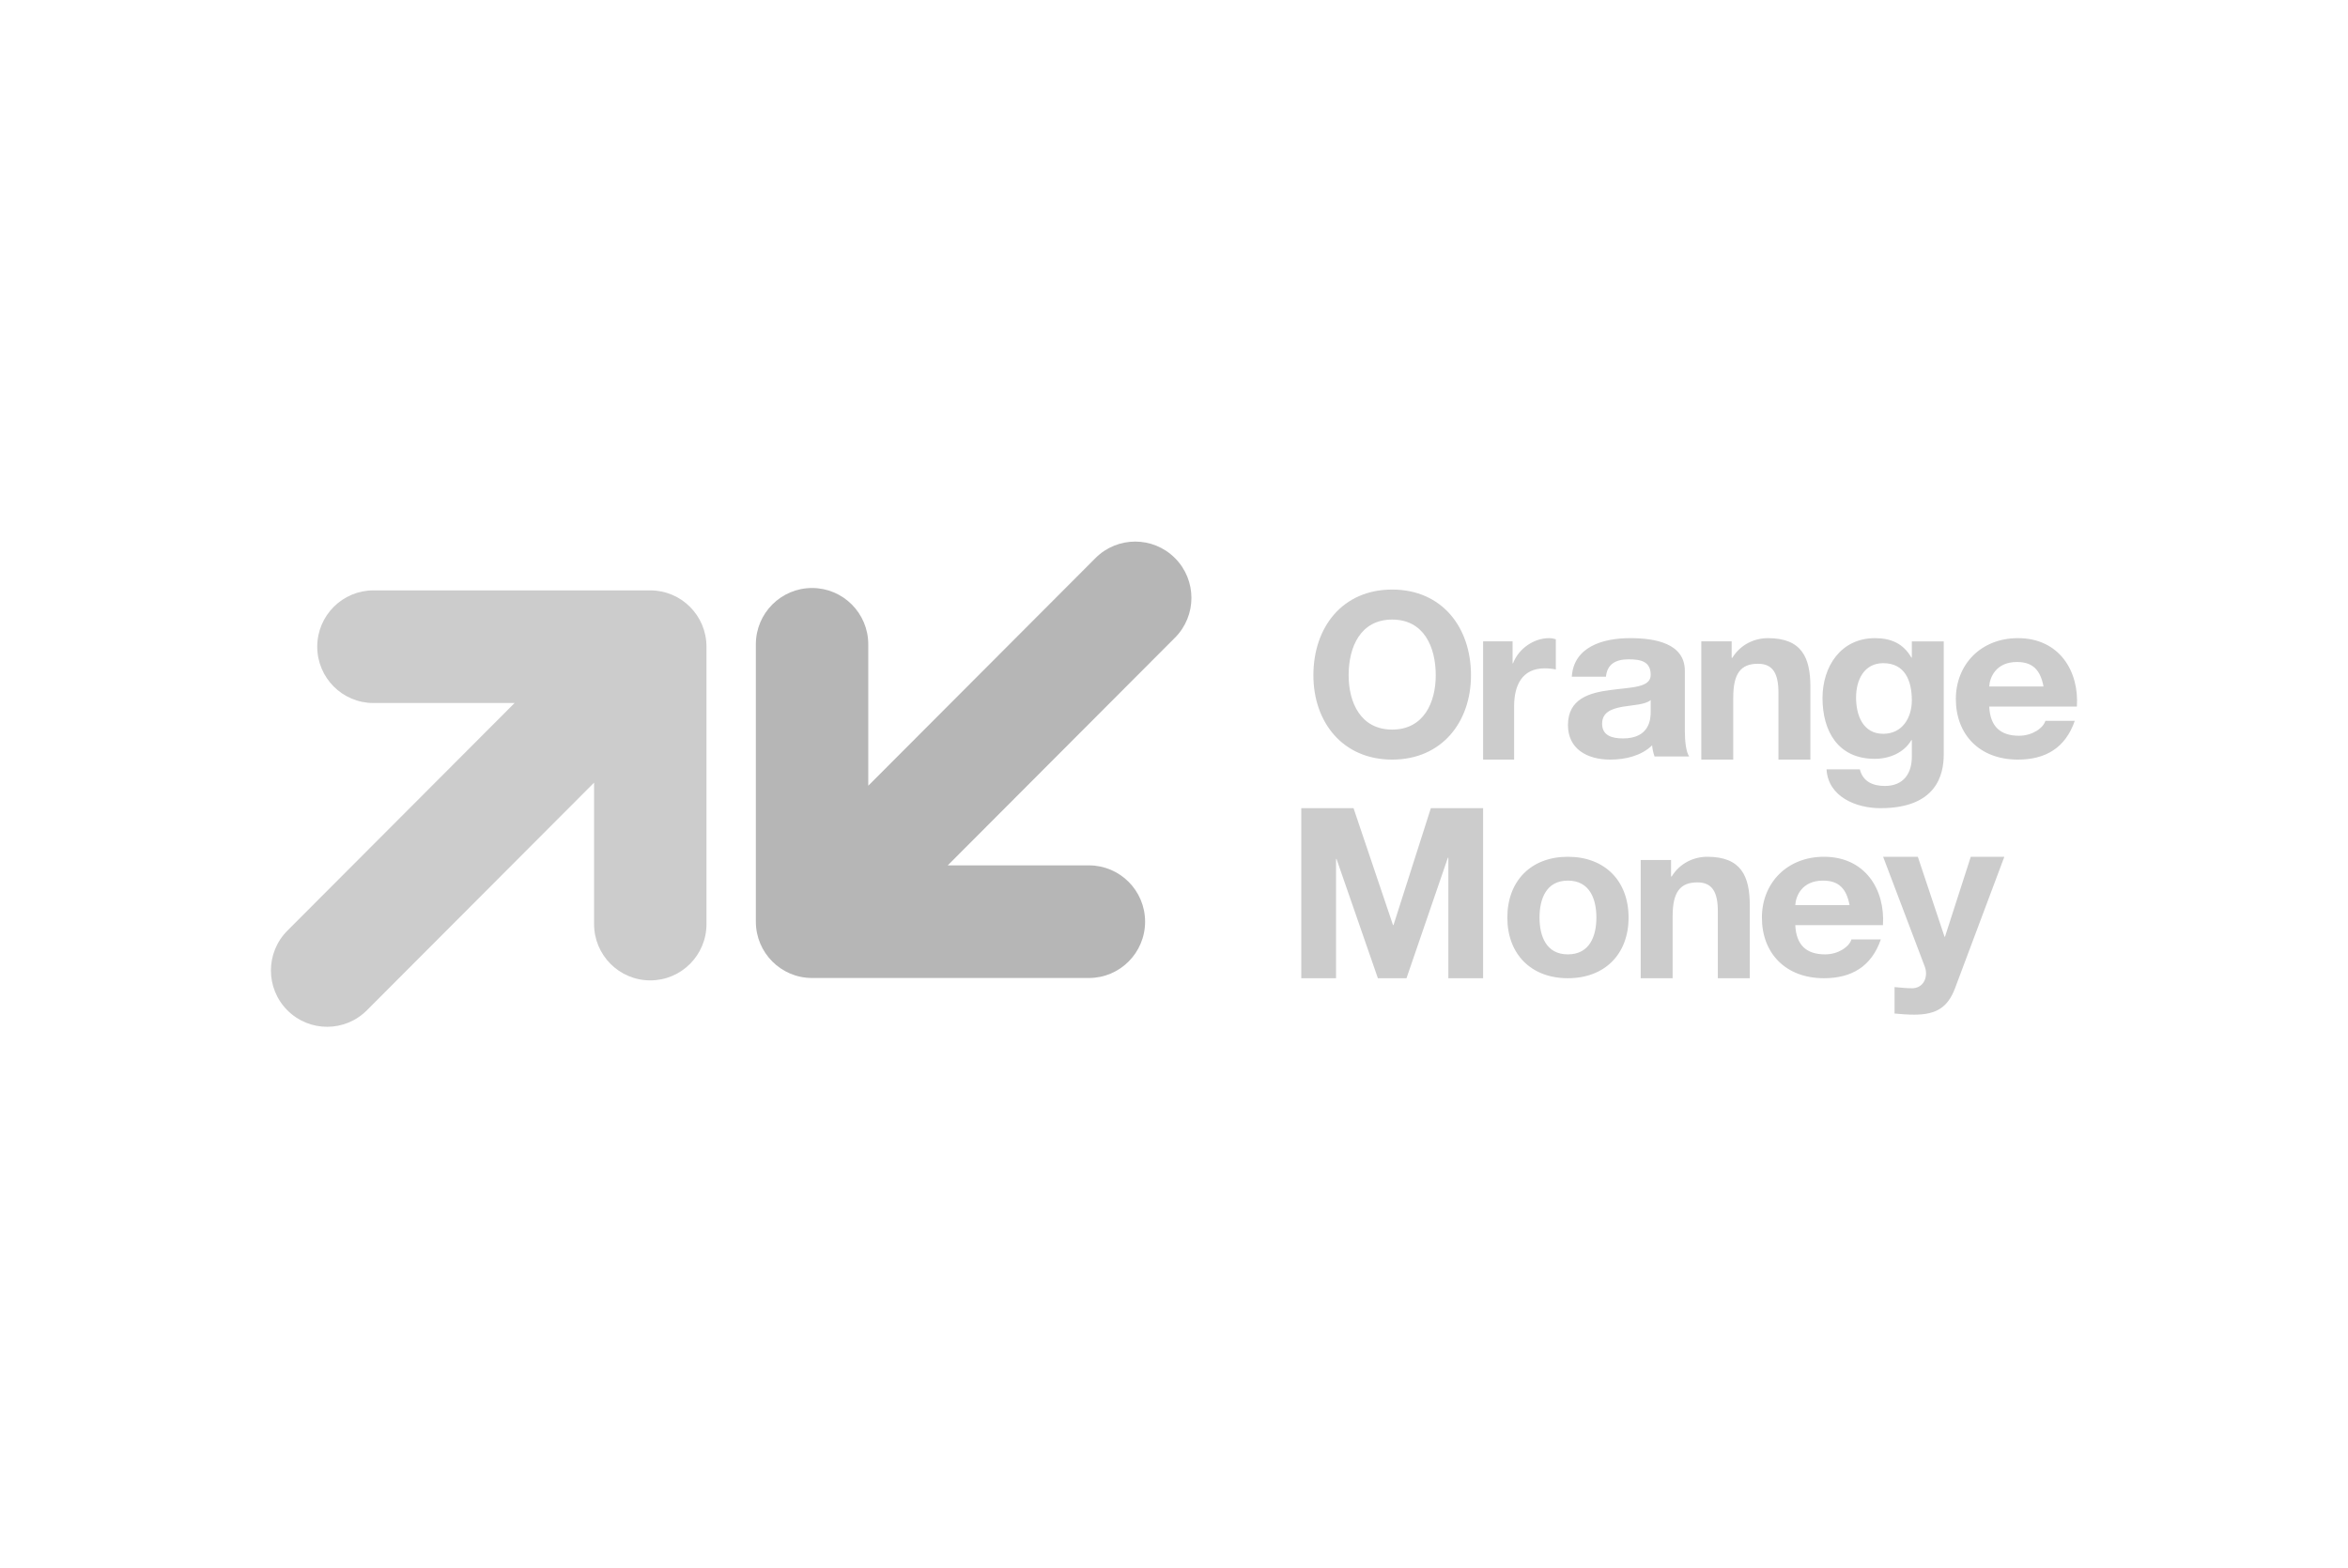 <svg width="223" height="149" viewBox="0 0 223 149" fill="none" xmlns="http://www.w3.org/2000/svg">
<path fill-rule="evenodd" clip-rule="evenodd" d="M61.76 56.088H35.468C32.52 56.088 30.13 58.483 30.13 61.438C30.13 64.393 32.52 66.788 35.468 66.788H48.873L27.294 88.416C25.209 90.505 25.209 93.892 27.294 95.982C29.379 98.071 32.758 98.071 34.843 95.982L56.422 74.354V87.789C56.422 90.744 58.812 93.139 61.76 93.139C64.708 93.139 67.098 90.744 67.098 87.789V61.438C67.098 58.483 64.708 56.088 61.76 56.088Z" fill="#CCCCCC"/>
<path fill-rule="evenodd" clip-rule="evenodd" d="M77.125 92.912H103.417C106.365 92.912 108.755 90.516 108.755 87.562C108.755 84.607 106.365 82.212 103.417 82.212H90.012L111.591 60.584C113.676 58.495 113.676 55.108 111.591 53.019C109.506 50.929 106.127 50.929 104.042 53.019L82.463 74.646V61.211C82.463 58.256 80.073 55.861 77.125 55.861C74.177 55.861 71.787 58.256 71.787 61.211V87.562C71.787 90.516 74.177 92.912 77.125 92.912Z" fill="#B6B6B6"/>
<path fill-rule="evenodd" clip-rule="evenodd" d="M132.222 69.313C135.228 69.313 136.359 66.722 136.359 64.152C136.359 61.452 135.228 58.861 132.222 58.861C129.216 58.861 128.086 61.452 128.086 64.152C128.086 66.722 129.216 69.313 132.222 69.313ZM132.222 56.01C136.934 56.01 139.706 59.573 139.706 64.152C139.706 68.6 136.934 72.164 132.222 72.164C127.511 72.164 124.739 68.6 124.739 64.152C124.739 59.573 127.511 56.01 132.222 56.01ZM140.857 60.93H143.657V63.016H143.699C144.238 61.603 145.69 60.625 147.121 60.625C147.329 60.625 147.578 60.669 147.764 60.734V63.602C147.495 63.537 147.059 63.494 146.706 63.494C144.549 63.494 143.802 65.123 143.802 67.101V72.164H140.857V60.93ZM156.774 66.511C156.226 66.956 155.083 66.977 154.078 67.146C153.073 67.337 152.16 67.654 152.16 68.755C152.16 69.877 153.096 70.153 154.147 70.153C156.682 70.153 156.774 68.29 156.774 67.633V66.511ZM149.281 64.288C149.464 61.472 152.183 60.625 154.832 60.625C157.185 60.625 160.017 61.112 160.017 63.737V69.433C160.017 70.428 160.131 71.423 160.428 71.867H157.139C157.025 71.529 156.934 71.169 156.911 70.809C155.883 71.804 154.375 72.164 152.936 72.164C150.698 72.164 148.916 71.126 148.916 68.882C148.916 66.405 150.926 65.812 152.936 65.558C154.923 65.283 156.774 65.347 156.774 64.118C156.774 62.827 155.814 62.637 154.672 62.637C153.439 62.637 152.64 63.102 152.525 64.288H149.281ZM161.58 60.93H164.464V62.494H164.528C165.297 61.234 166.622 60.625 167.903 60.625C171.129 60.625 171.941 62.472 171.941 65.254V72.164H168.907V65.819C168.907 63.972 168.373 63.059 166.963 63.059C165.318 63.059 164.613 63.994 164.613 66.275V72.164H161.58L161.58 60.93ZM181.575 66.536C181.575 64.67 180.924 63.003 178.86 63.003C177.064 63.003 176.279 64.559 176.279 66.269C176.279 67.913 176.908 69.713 178.86 69.713C180.678 69.713 181.575 68.18 181.575 66.536ZM184.605 71.691C184.605 73.58 183.931 76.779 178.59 76.779C176.302 76.779 173.631 75.713 173.474 73.091H176.638C176.93 74.268 177.895 74.668 179.017 74.668C180.79 74.668 181.598 73.469 181.575 71.824V70.313H181.53C180.835 71.513 179.443 72.091 178.052 72.091C174.573 72.091 173.092 69.469 173.092 66.314C173.092 63.336 174.82 60.626 178.074 60.626C179.6 60.626 180.767 61.137 181.53 62.47H181.575V60.937H184.605V71.691ZM194.082 65.219C193.792 63.695 193.1 62.891 191.559 62.891C189.551 62.891 188.97 64.373 188.926 65.219H194.082ZM188.926 67.125C189.015 69.03 189.997 69.898 191.76 69.898C193.033 69.898 194.06 69.157 194.26 68.48H197.051C196.158 71.063 194.26 72.164 191.649 72.164C188.011 72.164 185.756 69.793 185.756 66.405C185.756 63.124 188.145 60.625 191.649 60.625C195.577 60.625 197.475 63.758 197.251 67.125L188.926 67.125ZM132.301 87.888H132.346L135.894 76.779H140.857V92.933H137.556V81.485H137.511L133.581 92.933H130.864L126.934 81.598H126.889V92.933H123.588V76.779H128.551L132.301 87.888ZM148.905 90.668C150.992 90.668 151.616 88.91 151.616 87.174C151.616 85.417 150.992 83.66 148.905 83.66C146.839 83.66 146.215 85.417 146.215 87.174C146.215 88.91 146.839 90.668 148.905 90.668ZM148.905 81.395C152.412 81.395 154.672 83.681 154.672 87.174C154.672 90.646 152.412 92.933 148.905 92.933C145.419 92.933 143.159 90.646 143.159 87.174C143.159 83.681 145.419 81.395 148.905 81.395ZM155.823 81.699H158.707V83.263H158.772C159.541 82.004 160.865 81.395 162.147 81.395C165.373 81.395 166.185 83.242 166.185 86.023V92.933H163.151V86.588C163.151 84.741 162.617 83.829 161.207 83.829C159.562 83.829 158.857 84.763 158.857 87.044V92.933H155.823L155.823 81.699ZM175.662 85.989C175.372 84.464 174.68 83.66 173.139 83.66C171.131 83.66 170.55 85.142 170.506 85.989H175.662ZM170.506 87.894C170.595 89.799 171.577 90.668 173.34 90.668C174.612 90.668 175.639 89.927 175.84 89.249H178.631C177.738 91.832 175.84 92.933 173.229 92.933C169.59 92.933 167.336 90.562 167.336 87.174C167.336 83.893 169.724 81.395 173.229 81.395C177.157 81.395 179.054 84.528 178.831 87.894L170.506 87.894ZM185.678 93.884C185.006 95.665 183.944 96.395 181.819 96.395C181.19 96.395 180.561 96.352 179.933 96.287V93.776C180.518 93.819 181.125 93.905 181.732 93.884C182.794 93.776 183.141 92.682 182.794 91.802L178.849 81.395H182.144L184.681 88.991H184.724L187.174 81.395H190.361L185.678 93.884Z" fill="#CCCCCC"/>
</svg>
